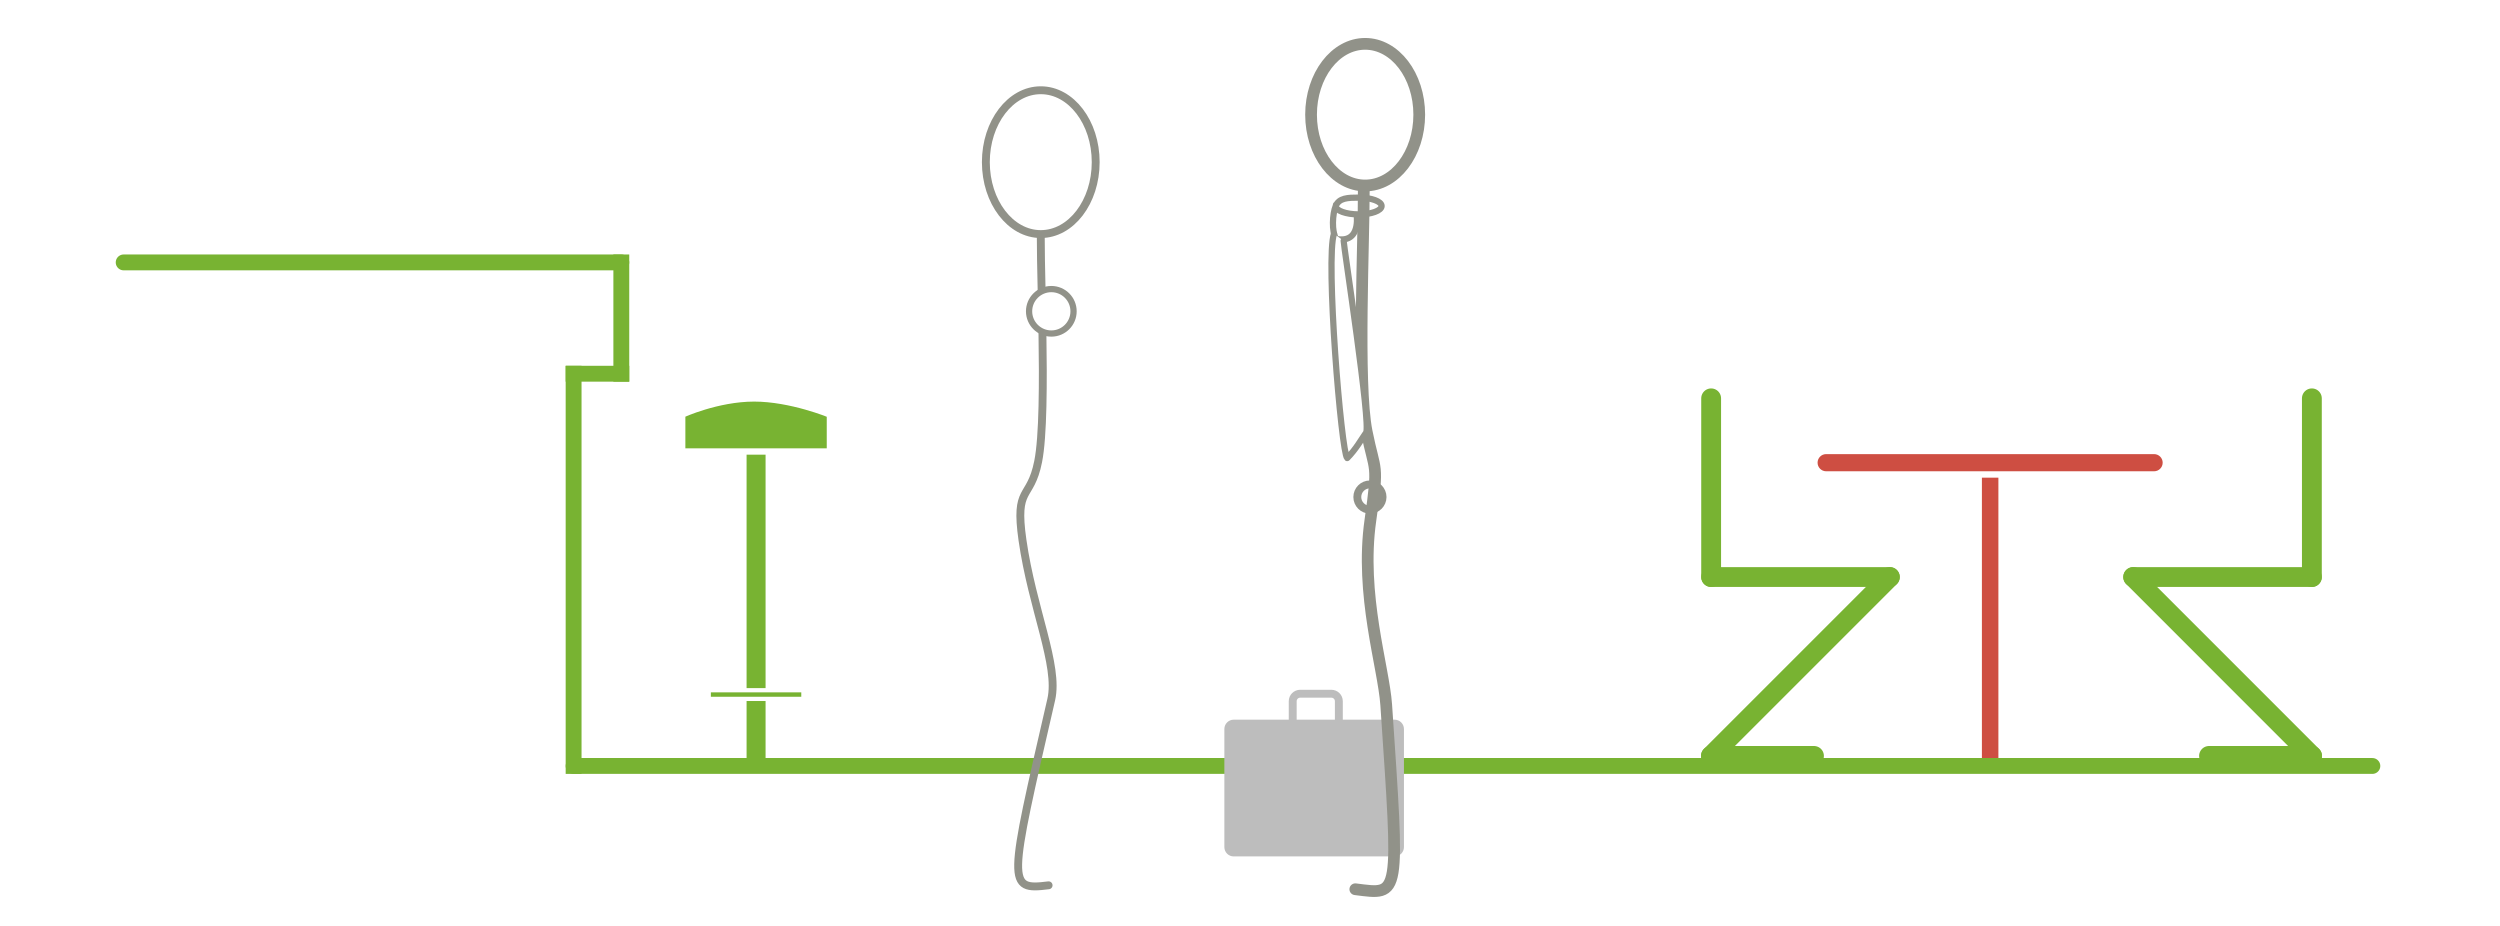 <?xml version="1.0" encoding="iso-8859-1"?>
<!-- Generator: Adobe Illustrator 13.0.0, SVG Export Plug-In . SVG Version: 6.00 Build 14948)  -->
<!DOCTYPE svg PUBLIC "-//W3C//DTD SVG 1.1//EN" "http://www.w3.org/Graphics/SVG/1.1/DTD/svg11.dtd">
<svg version="1.1" xmlns="http://www.w3.org/2000/svg" xmlns:xlink="http://www.w3.org/1999/xlink" x="0px" y="0px" width="378px"
	 height="140px" viewBox="0 0 378 140" style="enable-background:new 0 0 378 140;" xml:space="preserve">
<g id="Layer_1">
	<rect style="fill:#FFFFFF;" width="378" height="140"/>
	<rect style="fill:#FFFFFF;" width="378" height="140"/>
</g>
<g id="Layer_5">
	<g>
		<g>
			
				<rect x="299.342" y="70.946" style="fill:#CE4E42;stroke:#FFFFFF;stroke-width:0.641;stroke-linecap:square;" width="3.137" height="45.07"/>
			<g>
				<path style="fill:#CE4E42;" d="M274.336,69.958c0,0.983,0.797,1.781,1.781,1.781h49.58c0.984,0,1.781-0.797,1.781-1.781
					c0-0.982-0.797-1.778-1.781-1.778h-49.58C275.133,68.179,274.336,68.975,274.336,69.958
					C274.336,69.958,274.336,68.975,274.336,69.958z"/>
				<path style="fill:none;stroke:#FFFFFF;stroke-width:0.962;" d="M274.336,69.958c0,0.983,0.797,1.781,1.781,1.781h49.58
					c0.984,0,1.781-0.797,1.781-1.781c0-0.982-0.797-1.778-1.781-1.778h-49.58C275.133,68.179,274.336,68.975,274.336,69.958
					C274.336,69.958,274.336,68.975,274.336,69.958z"/>
			</g>
		</g>
		<g>
			<rect x="112.402" y="65.476" style="fill:#78B332;stroke:#FFFFFF;stroke-width:0.962;" width="3.834" height="50.971"/>
			<path style="fill:#78B332;stroke:#FFFFFF;stroke-width:0.962;" d="M125.485,68.269h-22.338v-5.586c0,0,5.298-2.444,10.883-2.444
				s11.455,2.444,11.455,2.444V68.269z"/>
			<rect x="107.161" y="104.363" style="fill:#78B332;stroke:#FFFFFF;stroke-width:0.641;" width="14.313" height="1.309"/>
		</g>
		
			<line style="fill:none;stroke:#78B332;stroke-width:2.399;stroke-linecap:round;" x1="18.699" y1="39.676" x2="93.943" y2="39.676"/>
		
			<line style="fill:none;stroke:#78B332;stroke-width:2.399;stroke-linecap:square;" x1="93.943" y1="39.676" x2="93.943" y2="56.507"/>
		
			<line style="fill:none;stroke:#78B332;stroke-width:2.399;stroke-linecap:square;" x1="93.943" y1="56.507" x2="86.729" y2="56.507"/>
		
			<line style="fill:none;stroke:#78B332;stroke-width:2.399;stroke-linecap:square;" x1="86.729" y1="56.507" x2="86.729" y2="115.814"/>
		
			<line style="fill:none;stroke:#78B332;stroke-width:2.399;stroke-linecap:round;" x1="86.729" y1="115.814" x2="358.701" y2="115.814"/>
		<g>
			<g>
				
					<line style="fill:none;stroke:#78B332;stroke-width:2.999;stroke-linecap:round;stroke-linejoin:round;" x1="258.725" y1="60.229" x2="258.725" y2="87.248"/>
				
					<line style="fill:none;stroke:#78B332;stroke-width:2.999;stroke-linecap:round;stroke-linejoin:round;" x1="258.725" y1="87.248" x2="285.742" y2="87.248"/>
				
					<line style="fill:none;stroke:#78B332;stroke-width:2.999;stroke-linecap:round;stroke-linejoin:round;" x1="285.742" y1="87.248" x2="258.695" y2="114.295"/>
				
					<line style="fill:none;stroke:#78B332;stroke-width:2.999;stroke-linecap:round;stroke-linejoin:round;" x1="258.695" y1="114.295" x2="274.273" y2="114.295"/>
			</g>
			<g>
				
					<line style="fill:none;stroke:#78B332;stroke-width:2.999;stroke-linecap:round;stroke-linejoin:round;" x1="349.555" y1="60.229" x2="349.555" y2="87.248"/>
				
					<line style="fill:none;stroke:#78B332;stroke-width:2.999;stroke-linecap:round;stroke-linejoin:round;" x1="349.555" y1="87.248" x2="322.541" y2="87.248"/>
				
					<line style="fill:none;stroke:#78B332;stroke-width:2.999;stroke-linecap:round;stroke-linejoin:round;" x1="322.541" y1="87.248" x2="349.582" y2="114.295"/>
				
					<line style="fill:none;stroke:#78B332;stroke-width:2.999;stroke-linecap:round;stroke-linejoin:round;" x1="349.582" y1="114.295" x2="334.006" y2="114.295"/>
			</g>
		</g>
	</g>
</g>
<g id="Layer_3">
	<path style="fill:#BDBDBD;" d="M212.277,128.08c0,0.779-0.633,1.412-1.412,1.412h-24.328c-0.781,0-1.414-0.633-1.414-1.412v-17.852
		c0-0.78,0.633-1.413,1.414-1.413h24.328c0.779,0,1.412,0.633,1.412,1.413V128.08z"/>
	<path style="fill:none;stroke:#BDBDBD;stroke-width:1.196;" d="M202.433,109.741c0,0.624-0.506,1.131-1.13,1.131h-4.715
		c-0.625,0-1.13-0.507-1.13-1.131v-3.719c0-0.624,0.505-1.13,1.13-1.13h4.715c0.624,0,1.13,0.506,1.13,1.13V109.741z"/>
	<path style="fill:none;stroke:#919289;stroke-width:1.192;stroke-linecap:round;stroke-linejoin:round;" d="M165.67,24.517
		c0,6.008-3.715,10.875-8.304,10.875c-4.583,0-8.305-4.867-8.305-10.875c0-6.004,3.721-10.872,8.305-10.872
		C161.955,13.646,165.67,18.513,165.67,24.517z"/>
	<path style="fill:none;stroke:#919289;stroke-width:1.192;stroke-linecap:round;stroke-linejoin:round;" d="M157.616,50.151
		c0.124,7.667,0.109,15.88-0.649,19.646c-1.181,5.93-3.557,3.561-2.369,11.864c1.485,10.404,5.537,18.98,4.348,24.119
		c-6.474,28.064-6.721,28.867-0.398,28.078"/>
	<path style="fill:none;stroke:#919289;stroke-width:1.192;stroke-linecap:round;stroke-linejoin:round;" d="M157.366,35.791
		c-0.01,1.912,0.056,4.855,0.129,8.256"/>
	<path style="fill:#FFFFFF;stroke:#919289;stroke-width:0.943;stroke-linecap:round;stroke-linejoin:round;" d="M162.322,47.07
		c0,1.854-1.5,3.36-3.358,3.36s-3.367-1.506-3.367-3.36c0-1.857,1.509-3.362,3.367-3.362S162.322,45.213,162.322,47.07z"/>
	<path style="fill:none;stroke:#919289;stroke-width:1.192;stroke-linecap:round;stroke-linejoin:round;" d="M205.225,75.152
		c0,1.055,0.852,1.912,1.91,1.912c1.047,0,1.907-0.857,1.907-1.912s-0.86-1.909-1.907-1.909
		C206.076,73.243,205.225,74.098,205.225,75.152z"/>
	<path style="fill:#FFFFFF;stroke:#919289;stroke-width:1.774;stroke-linecap:round;stroke-linejoin:round;" d="M198.232,17.338
		c0,5.915,3.667,10.709,8.177,10.709c4.512,0,8.181-4.794,8.181-10.709c0-5.914-3.669-10.708-8.181-10.708
		C201.899,6.63,198.232,11.425,198.232,17.338z"/>
	<path style="fill:none;stroke:#919289;stroke-width:1.774;stroke-linecap:round;stroke-linejoin:round;" d="M206.206,28.473
		c0.039,7.475-1.005,29.578,0.426,36.753c1.282,6.409,1.851,4.466,0.572,13.44c-1.604,11.239,2.004,22.207,2.39,27.893
		c1.991,29.489,2.17,28.753-4.67,27.894"/>
	<path style="fill:none;stroke:#919289;stroke-width:0.943;stroke-linecap:round;stroke-linejoin:round;" d="M205.163,32.682
		c0.132,2.226-0.604,3.923-3.133,3.449c-0.717-1.125-0.562-3.796-0.069-4.983c0.51-1.226,1.822-1.267,3.469-1.267
		c1.916,0,3.469,0.567,3.469,1.267c0,0.7-1.553,1.268-3.469,1.268s-3.469-0.567-3.469-1.268c0-0.063,0.014-0.125,0.037-0.186"/>
	<path style="fill:#FFFFFF;stroke:#919289;stroke-width:0.943;stroke-linecap:round;stroke-linejoin:round;" d="M201.703,35.342
		c-1.31,3.626,1.098,33.135,1.992,33.916c1.322-1.323,2.127-2.81,2.855-3.84c0.785-1.113-3.416-28.394-3.389-29"/>
</g>
</svg>
